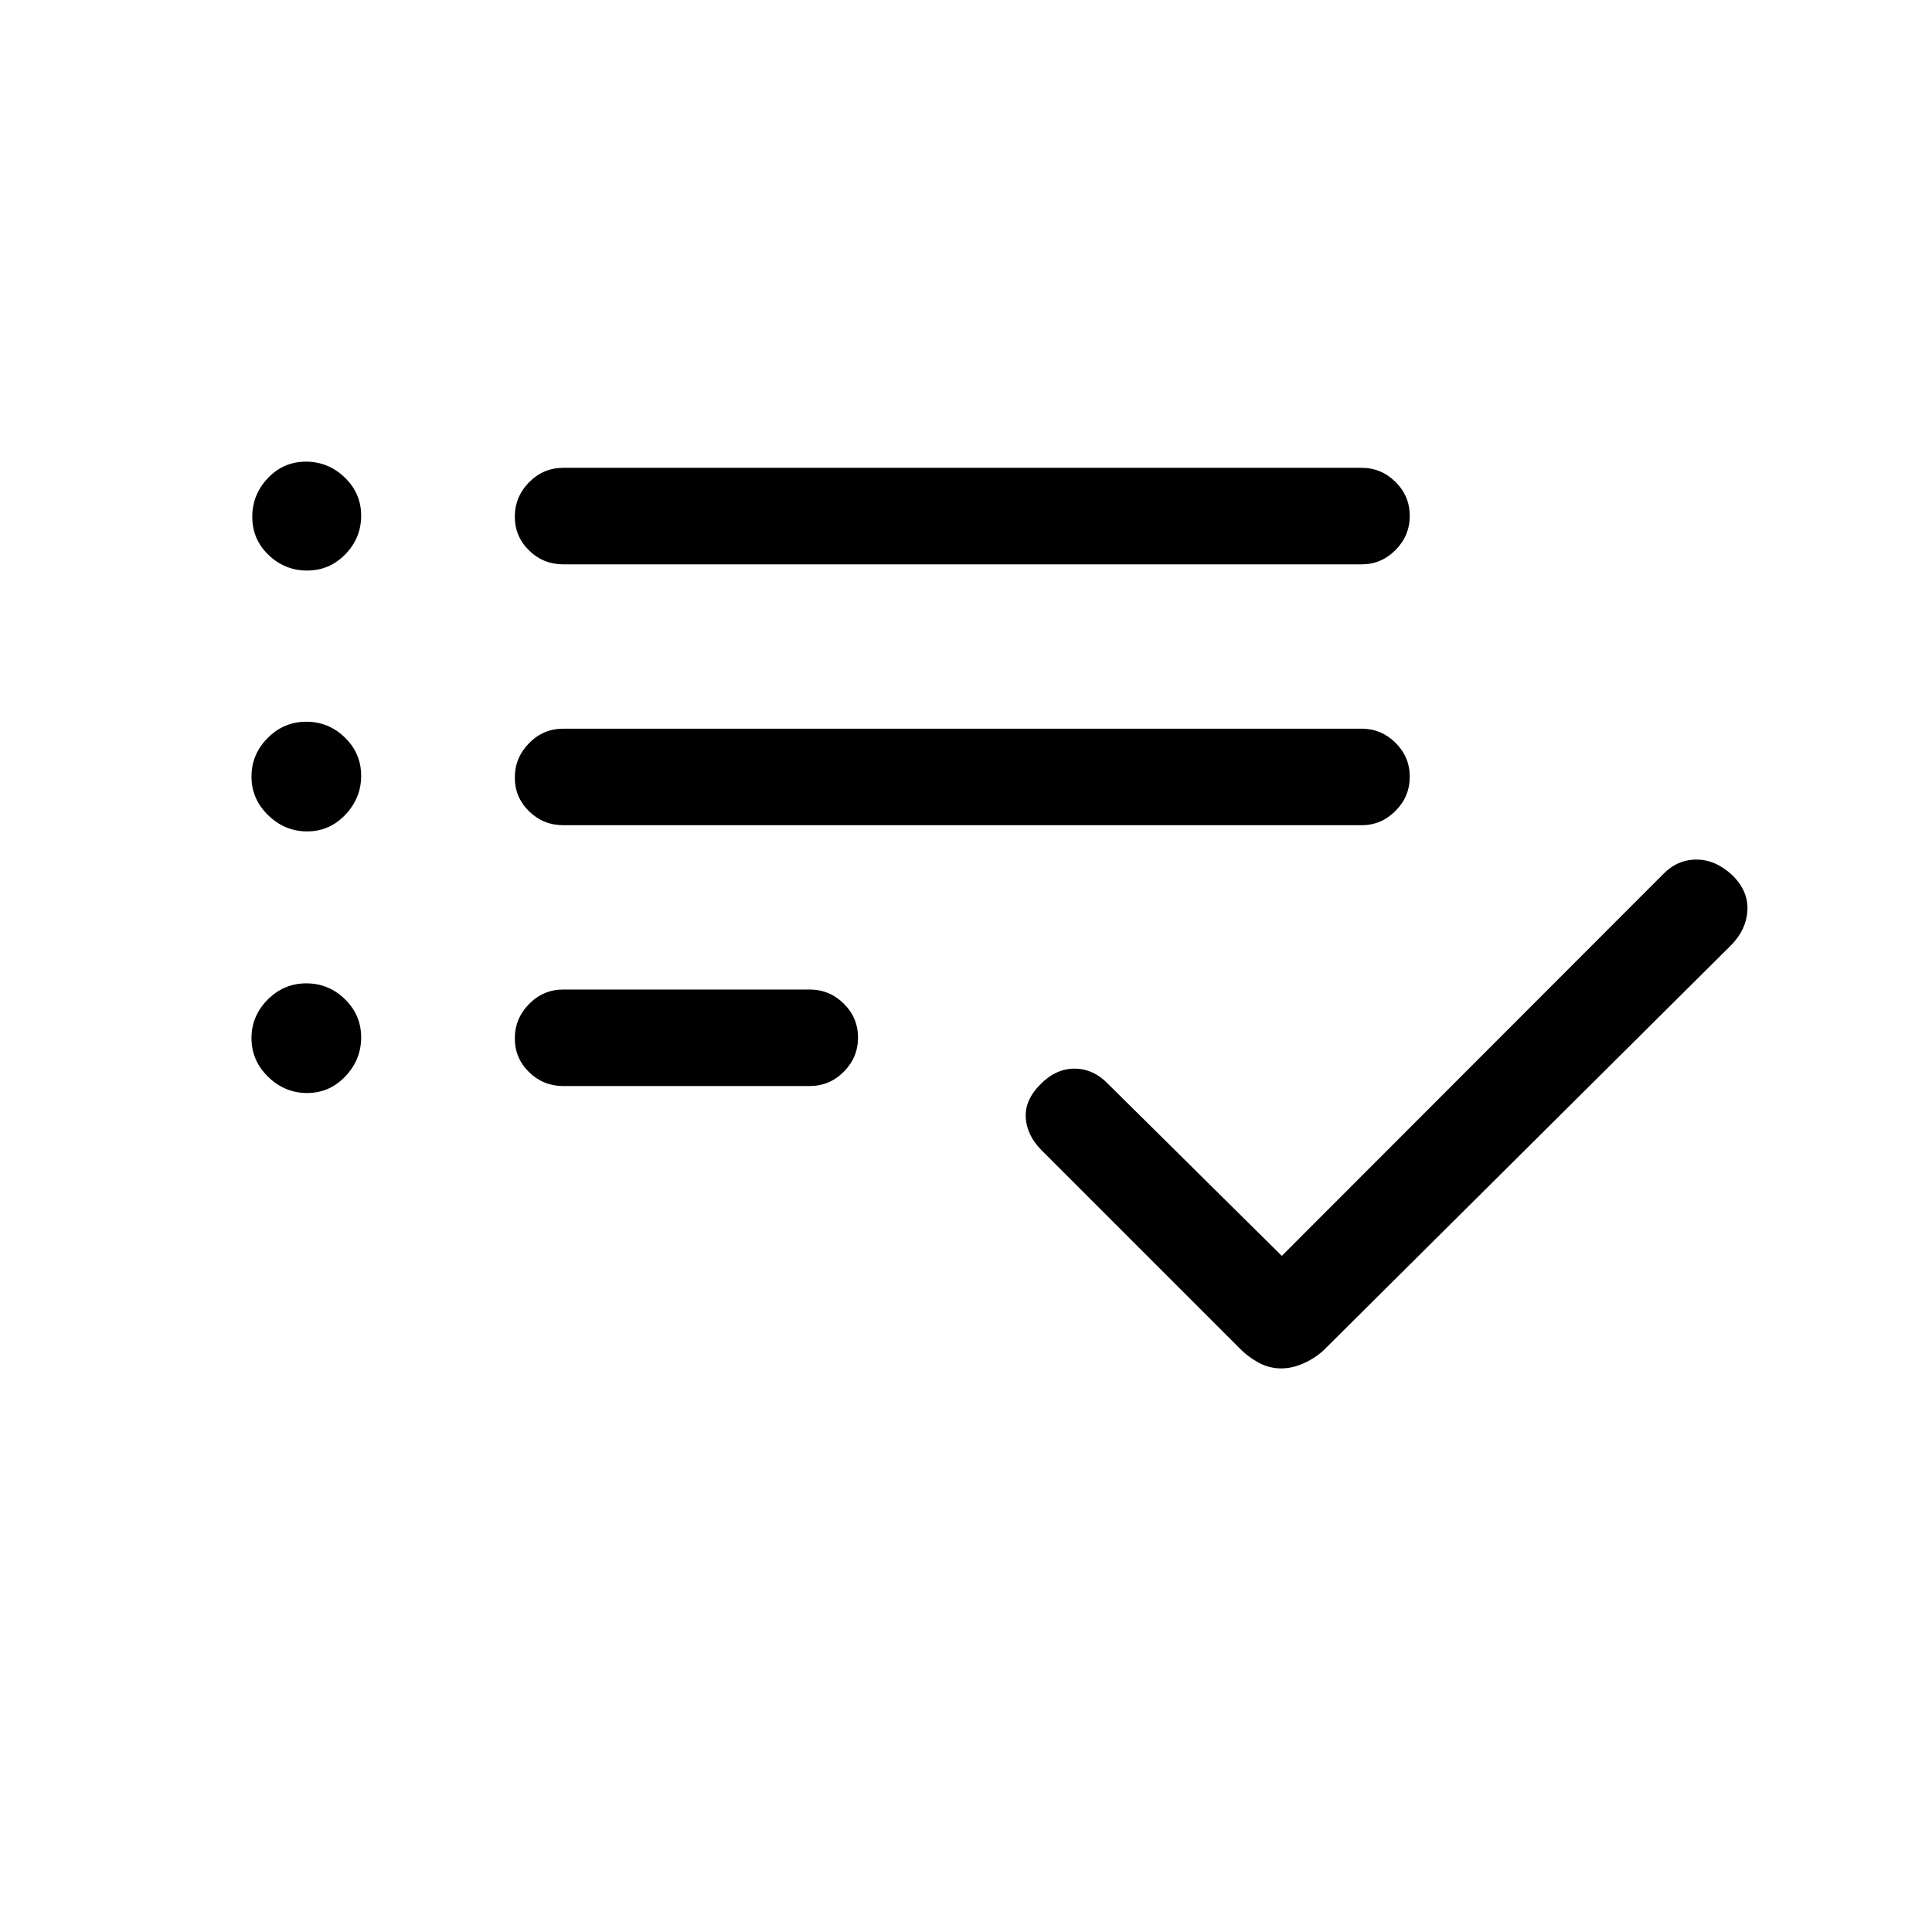 <svg xmlns="http://www.w3.org/2000/svg" height="20" viewBox="0 -960 960 960" width="20"><path d="M279.89-420.35q-9.94 0-17.01-6.92-7.07-6.91-7.07-16.76 0-9.85 7.07-17.07 7.07-7.21 17.01-7.21h122.38q9.93 0 17 7.02 7.08 7.01 7.08 16.86t-7.08 16.97q-7.07 7.11-17 7.11H279.89Zm0-129.61q-9.94 0-17.01-6.92-7.07-6.92-7.07-16.77t7.07-17.06q7.07-7.21 17.01-7.21h396.73q9.74 0 16.81 7.01 7.07 7.02 7.07 16.87 0 9.85-7.07 16.96-7.07 7.12-16.81 7.12H279.89Zm0-129.62q-9.94 0-17.01-6.91-7.07-6.92-7.07-16.77t7.07-17.07q7.07-7.21 17.01-7.21h396.73q9.74 0 16.81 7.02 7.07 7.01 7.07 16.86t-7.07 16.97q-7.07 7.11-16.81 7.11H279.89Zm356.78 399.54q-6.07 0-11.45-2.96-5.37-2.96-9.47-7.25l-98.1-98.1q-7.42-7.42-7.96-16.23-.54-8.8 7.27-16.61 7.62-7.81 16.99-7.81 9.38 0 16.86 7.81l86.11 85.23 189.27-189.46q7.09-7.43 16.66-7.46 9.57-.04 17.94 7.77 7.94 7.8 7.5 17.36-.45 9.56-8.06 17.36L659-290.35q-4.19 4.39-10.32 7.35t-12.01 2.96ZM152.61-676.5q-11.11 0-19.19-7.77-8.07-7.77-8.07-18.89 0-11.11 7.77-19.28 7.77-8.17 18.88-8.17 11.12 0 19.29 7.86 8.17 7.87 8.17 18.98 0 11.12-7.87 19.19-7.86 8.08-18.98 8.08Zm0 129.62q-11.11 0-19.38-8.06t-8.27-19.17q0-11.12 8.06-19.2 8.06-8.07 19.17-8.07 11.12 0 19.19 7.86 8.08 7.87 8.08 18.98 0 11.12-7.87 19.39-7.86 8.27-18.98 8.27Zm0 129.99q-11.11 0-19.38-8.05-8.27-8.06-8.27-19.18 0-11.11 8.06-19.19 8.06-8.07 19.17-8.07 11.12 0 19.19 7.86 8.08 7.87 8.08 18.98 0 11.12-7.87 19.39-7.86 8.26-18.98 8.26Z"/></svg>